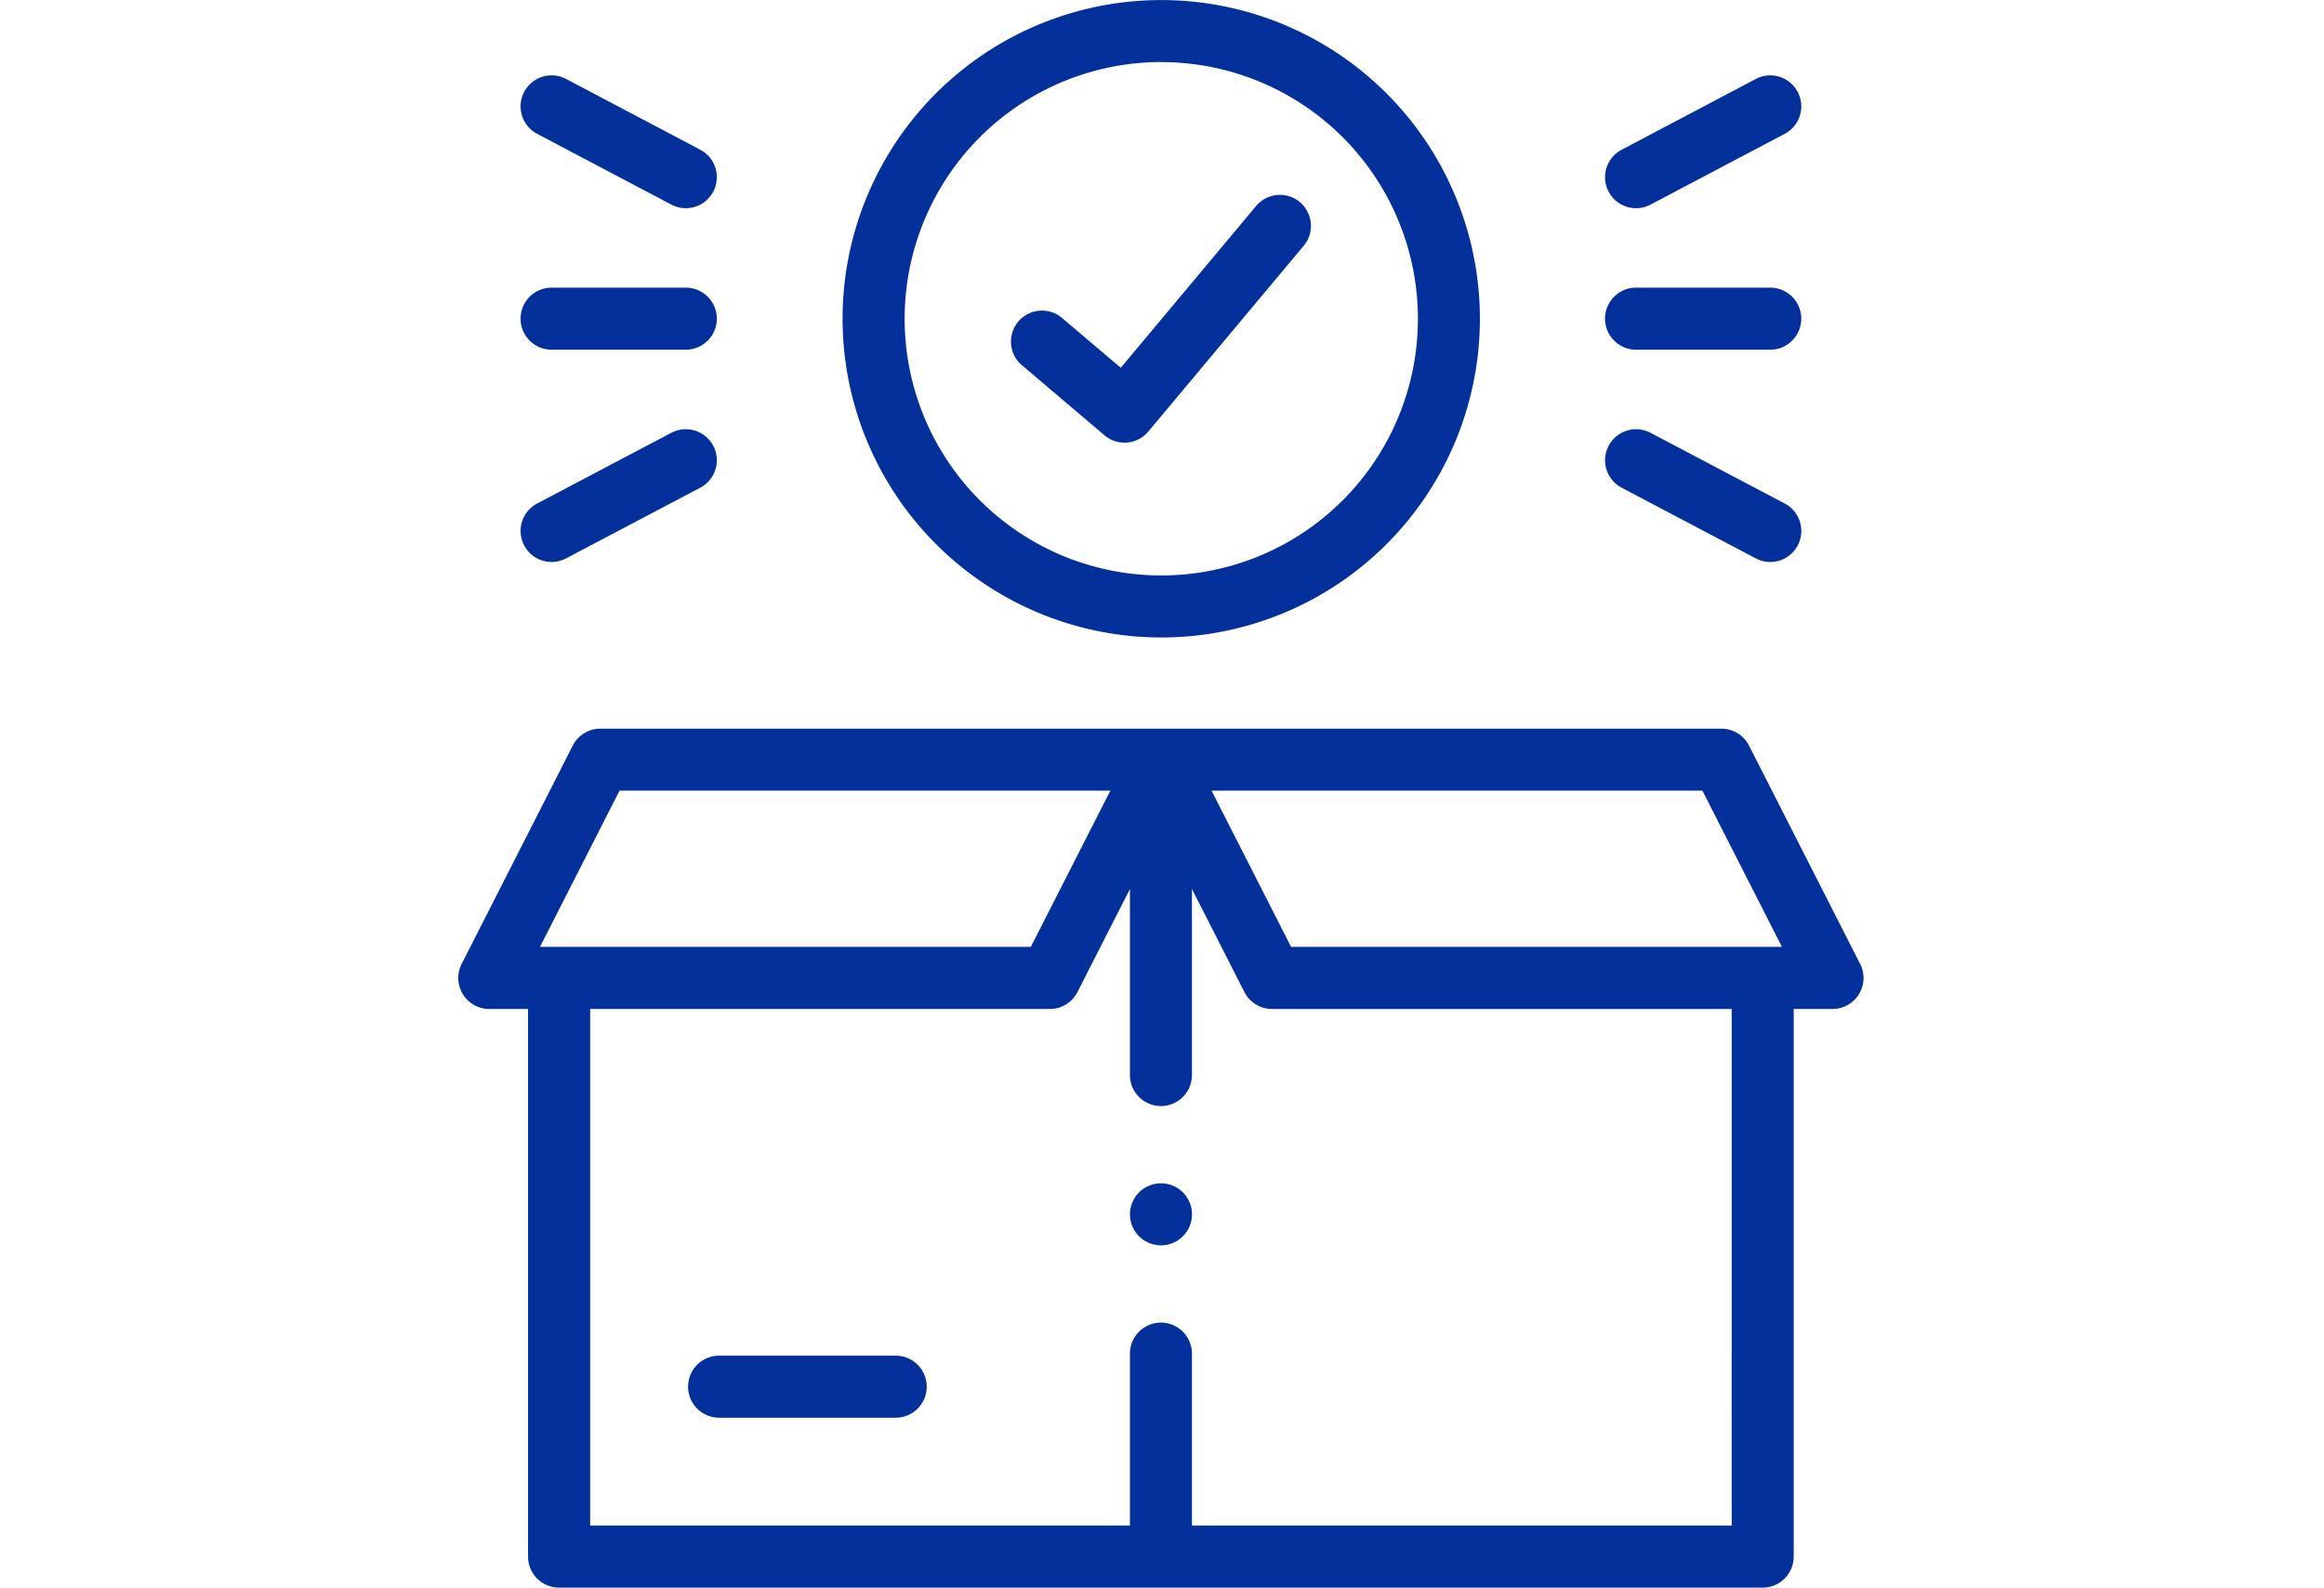 <svg xmlns="http://www.w3.org/2000/svg" width="136" height="92.893" viewBox="0 0 136 92.893">
  <g id="XMLID_806_" transform="translate(0 2.322)">
    <rect id="Rectangle_23" data-name="Rectangle 23" width="136" height="87.873" transform="translate(0 0.127)" fill="none"/>
    <g id="delivery-box" transform="translate(-2.547 -2.322)">
      <g id="Group_15283" data-name="Group 15283" transform="translate(29.372)">
        <path id="Path_4666" data-name="Path 4666" d="M111.4,248.636l-6.5-12.771a1.815,1.815,0,0,0-1.618-.992h-65.6a1.815,1.815,0,0,0-1.618.992l-6.5,12.771a1.815,1.815,0,0,0,1.618,2.639h2.266v32.042a1.815,1.815,0,0,0,1.815,1.815H105.7a1.815,1.815,0,0,0,1.815-1.815V251.275h2.271a1.816,1.816,0,0,0,1.618-2.639ZM102.171,238.5l4.654,9.14H78.1l-4.654-9.14Zm-63.369,0H67.525l-4.654,9.14H34.148Zm65.083,43H72.3v-10.06a1.815,1.815,0,1,0-3.63,0V281.5H37.083V251.275h26.9a1.815,1.815,0,0,0,1.618-.992l3.069-6.028v10.885a1.815,1.815,0,0,0,3.63,0V244.256l3.069,6.028a1.815,1.815,0,0,0,1.618.992h26.9Z" transform="translate(-29.372 -192.239)" fill="#03309b"/>
        <path id="Path_4667" data-name="Path 4667" d="M115.569,436.98H105.233a1.815,1.815,0,1,0,0,3.63h10.336a1.815,1.815,0,1,0,0-3.63Z" transform="translate(-89.977 -357.659)" fill="#03309b"/>
        <path id="Path_4668" data-name="Path 4668" d="M171.858,37.3a18.648,18.648,0,1,0-18.633-18.651A18.661,18.661,0,0,0,171.858,37.3Zm0-33.666a15.018,15.018,0,1,1-15,15.015A15.023,15.023,0,0,1,171.858,3.63Z" transform="translate(-130.743)" fill="#03309b"/>
        <path id="Path_4669" data-name="Path 4669" d="M208.147,72.758l4.832,4.1a1.815,1.815,0,0,0,1.174.431c.052,0,.1,0,.155-.007a1.815,1.815,0,0,0,1.237-.644l9.092-10.867a1.815,1.815,0,1,0-2.784-2.33l-7.92,9.466-3.438-2.914a1.815,1.815,0,0,0-2.348,2.769Z" transform="translate(-175.17 -51.389)" fill="#03309b"/>
        <path id="Path_4670" data-name="Path 4670" d="M51.235,96.35h7.854a1.815,1.815,0,1,0,0-3.63H51.235a1.815,1.815,0,1,0,0,3.63Z" transform="translate(-45.781 -75.889)" fill="#03309b"/>
        <path id="Path_4671" data-name="Path 4671" d="M50.387,27.711l7.854,4.142a1.815,1.815,0,1,0,1.694-3.211L52.081,24.5a1.815,1.815,0,0,0-1.694,3.211Z" transform="translate(-45.779 -19.881)" fill="#03309b"/>
        <path id="Path_4672" data-name="Path 4672" d="M49.627,145.153a1.814,1.814,0,0,0,2.452.76l7.854-4.137a1.815,1.815,0,0,0-1.692-3.212L50.388,142.7a1.815,1.815,0,0,0-.76,2.452Z" transform="translate(-45.779 -113.241)" fill="#03309b"/>
        <path id="Path_4673" data-name="Path 4673" d="M400.846,96.35H408.7a1.815,1.815,0,1,0,0-3.63h-7.854a1.815,1.815,0,1,0,0,3.63Z" transform="translate(-331.93 -75.889)" fill="#03309b"/>
        <path id="Path_4674" data-name="Path 4674" d="M400.846,32.063a1.807,1.807,0,0,0,.845-.21l7.854-4.142a1.815,1.815,0,1,0-1.694-3.211L400,28.642a1.815,1.815,0,0,0,.848,3.421Z" transform="translate(-331.928 -19.88)" fill="#03309b"/>
        <path id="Path_4675" data-name="Path 4675" d="M400,141.775l7.854,4.137a1.815,1.815,0,0,0,1.692-3.212l-7.854-4.137A1.815,1.815,0,0,0,400,141.775Z" transform="translate(-331.928 -113.239)" fill="#03309b"/>
        <path id="Path_4676" data-name="Path 4676" d="M247.688,381.423a1.815,1.815,0,0,0-1.815,1.815v.01a1.815,1.815,0,1,0,1.815-1.826Z" transform="translate(-206.573 -312.186)" fill="#03309b"/>
      </g>
    </g>
  </g>
</svg>
